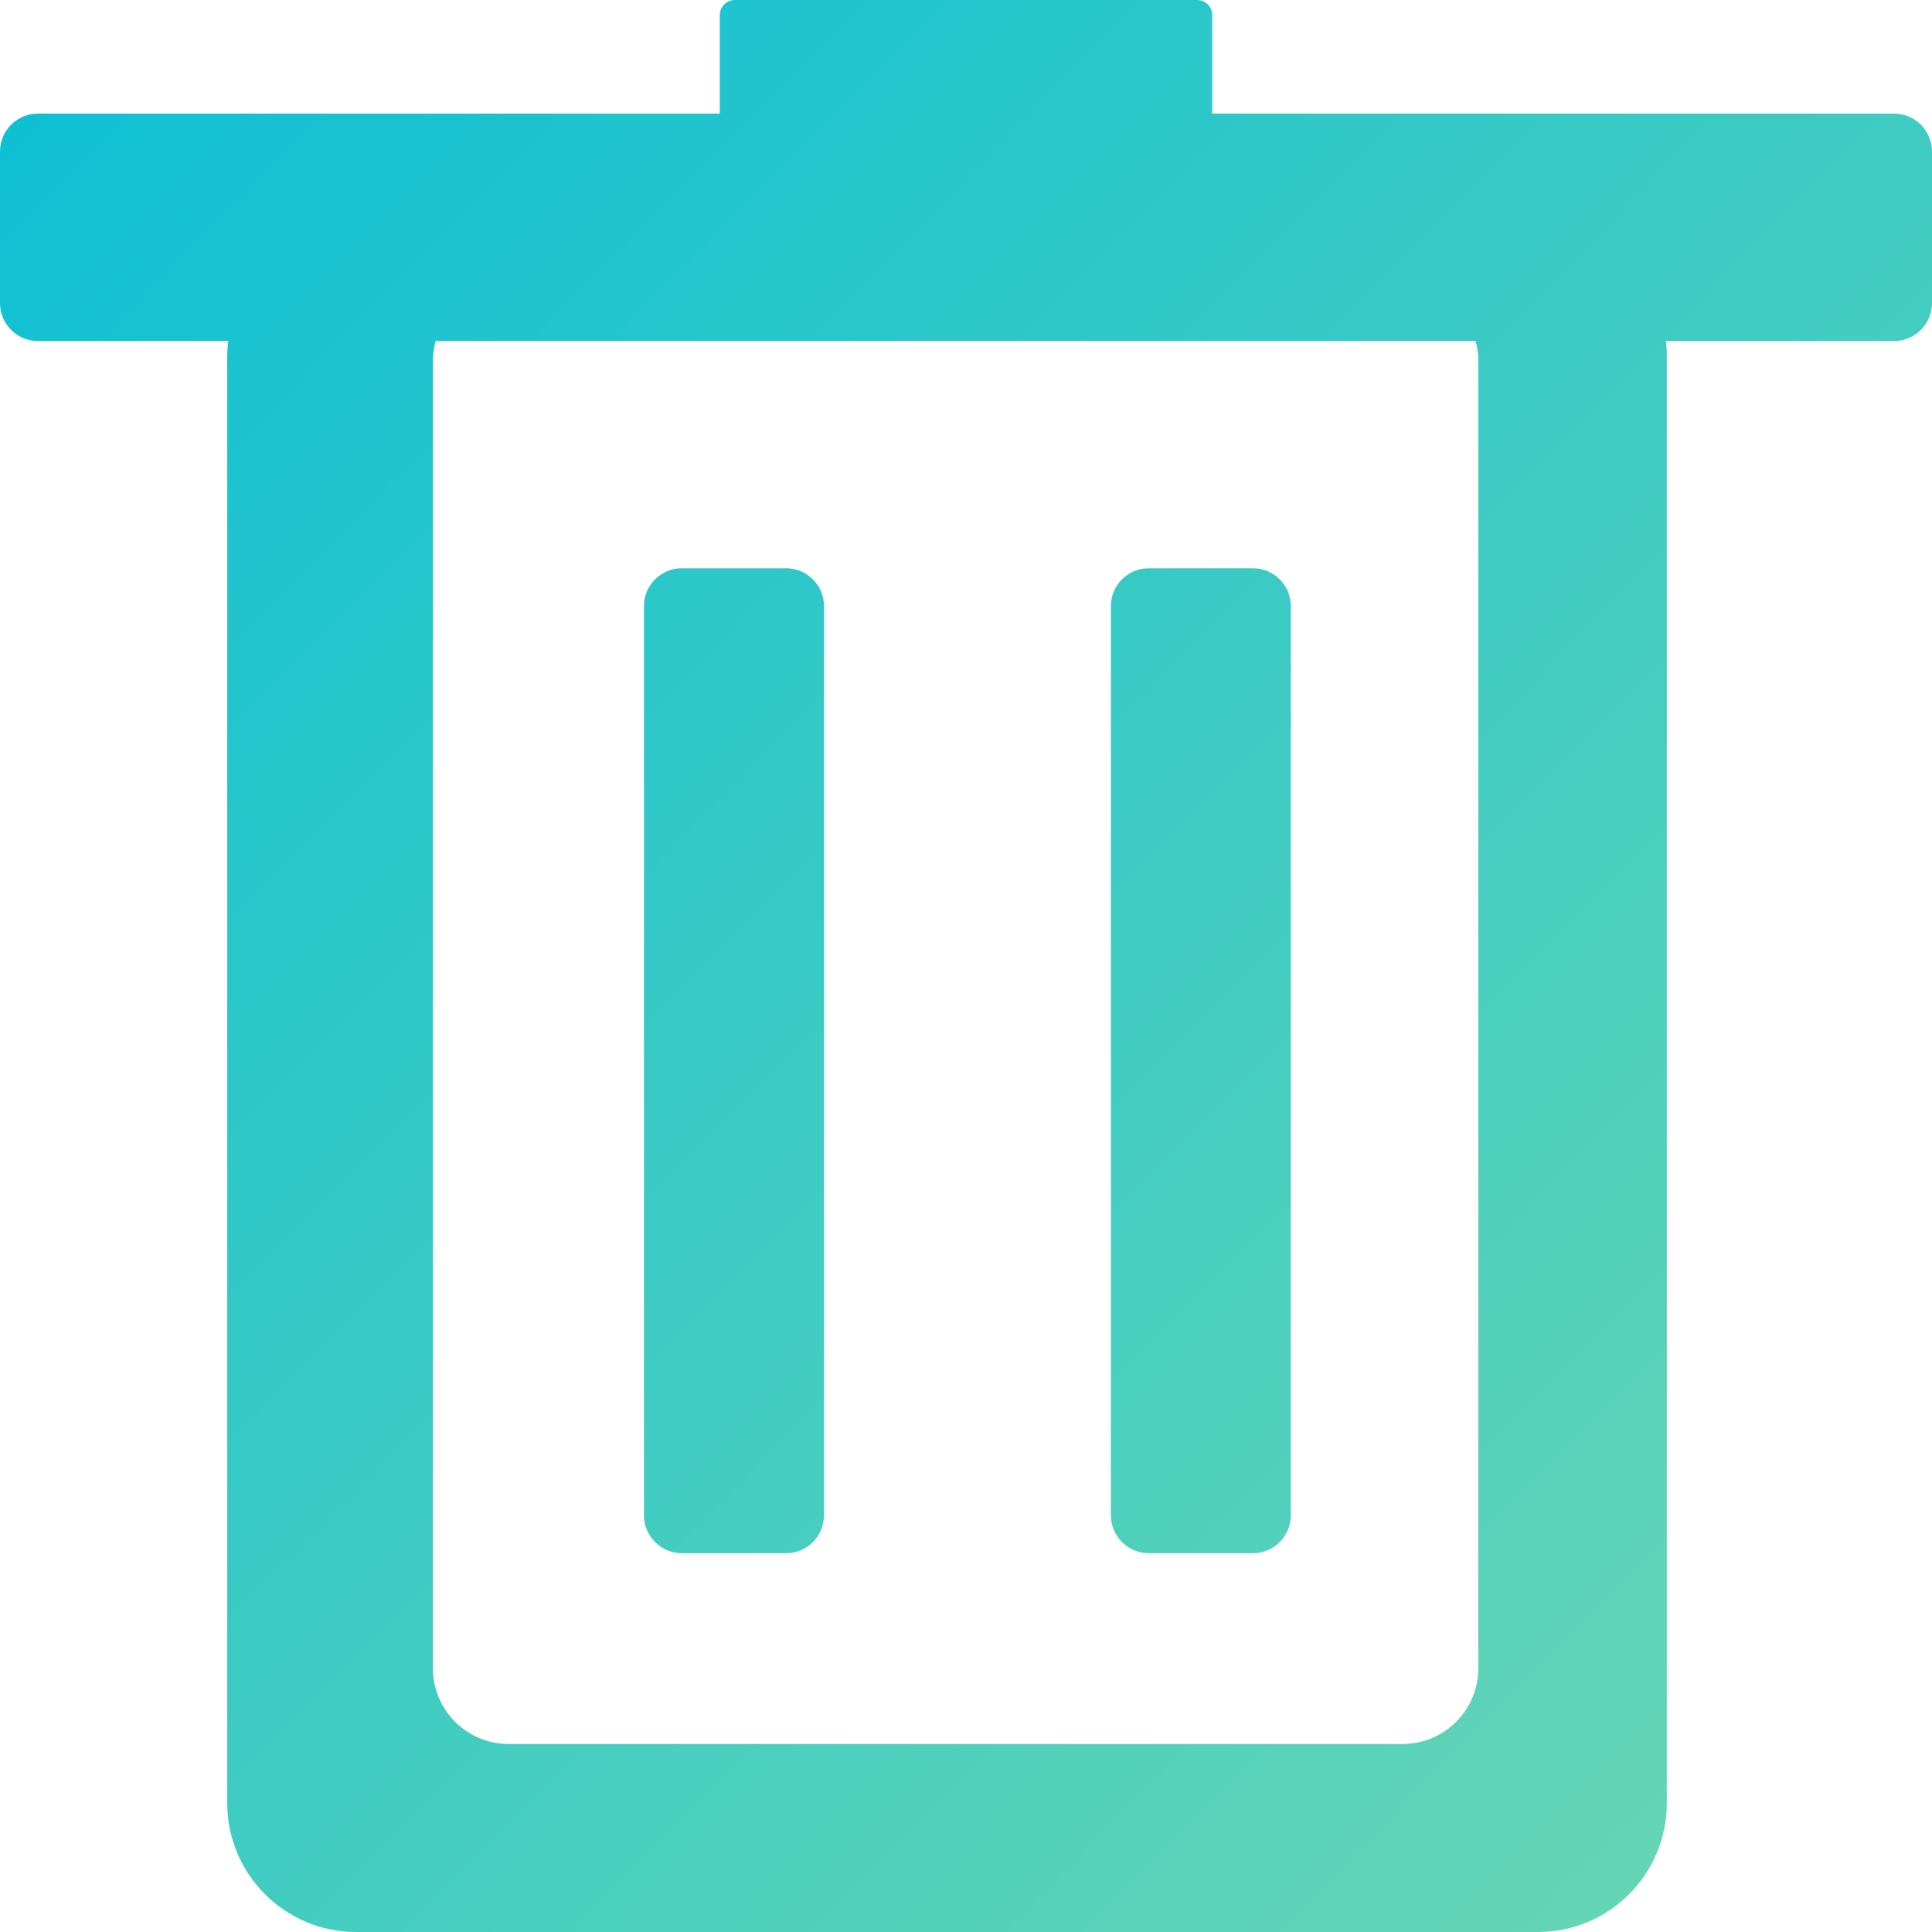 <?xml version="1.0" encoding="UTF-8"?>
<svg width="16px" height="16px" viewBox="0 0 16 16" version="1.1" xmlns="http://www.w3.org/2000/svg" xmlns:xlink="http://www.w3.org/1999/xlink">
    <!-- Generator: Sketch 48.1 (47250) - http://www.bohemiancoding.com/sketch -->
    <title>Icon/Trash-Menu</title>
    <desc>Created with Sketch.</desc>
    <defs>
        <linearGradient x1="0%" y1="0%" x2="100.028%" y2="99.047%" id="linearGradient-1">
            <stop stop-color="#0BBFD5" offset="0%"></stop>
            <stop stop-color="#6DD7B2" offset="100%"></stop>
        </linearGradient>
        <path d="M5.961,0.941 L5.961,0.125 C5.961,0.056 6.017,0 6.086,0 L9.914,0 C9.983,0 10.039,0.056 10.039,0.125 L10.039,0.941 L15.686,0.941 C15.86,0.941 16,1.082 16,1.255 L16,2.51 C16,2.683 15.86,2.824 15.686,2.824 L13.797,2.824 C13.801,2.865 13.804,2.907 13.804,2.949 L13.804,14.933 C13.804,15.522 13.326,16 12.737,16 L2.949,16 C2.36,16 1.882,15.522 1.882,14.933 L1.882,2.949 C1.882,2.907 1.885,2.865 1.89,2.824 L0.314,2.824 C0.14,2.824 0,2.683 0,2.51 L0,1.255 C0,1.082 0.14,0.941 0.314,0.941 L5.961,0.941 Z M12.22,2.824 L3.608,2.824 C3.593,2.877 3.585,2.933 3.585,2.992 L3.585,13.815 C3.585,14.162 3.866,14.443 4.213,14.443 L11.615,14.443 C11.962,14.443 12.243,14.162 12.243,13.815 L12.243,2.992 C12.243,2.933 12.235,2.877 12.22,2.824 Z M5.647,4.706 L6.51,4.706 C6.683,4.706 6.824,4.846 6.824,5.02 L6.824,12.549 C6.824,12.722 6.683,12.863 6.51,12.863 L5.647,12.863 C5.474,12.863 5.333,12.722 5.333,12.549 L5.333,5.02 C5.333,4.846 5.474,4.706 5.647,4.706 Z M9.514,4.706 L10.376,4.706 C10.55,4.706 10.69,4.846 10.69,5.02 L10.69,12.549 C10.69,12.722 10.55,12.863 10.376,12.863 L9.514,12.863 C9.34,12.863 9.2,12.722 9.2,12.549 L9.2,5.02 C9.2,4.846 9.34,4.706 9.514,4.706 Z" id="path-2"></path>
    </defs>
    <g id="Icon/Trash" stroke="none" stroke-width="1" fill="none" fill-rule="evenodd">
        <mask id="mask-3" fill="white">
            <use xlink:href="#path-2"></use>
        </mask>
        <use id="Icon/Trash-Menu" fill="url(#linearGradient-1)" xlink:href="#path-2"></use>
    </g>
</svg>